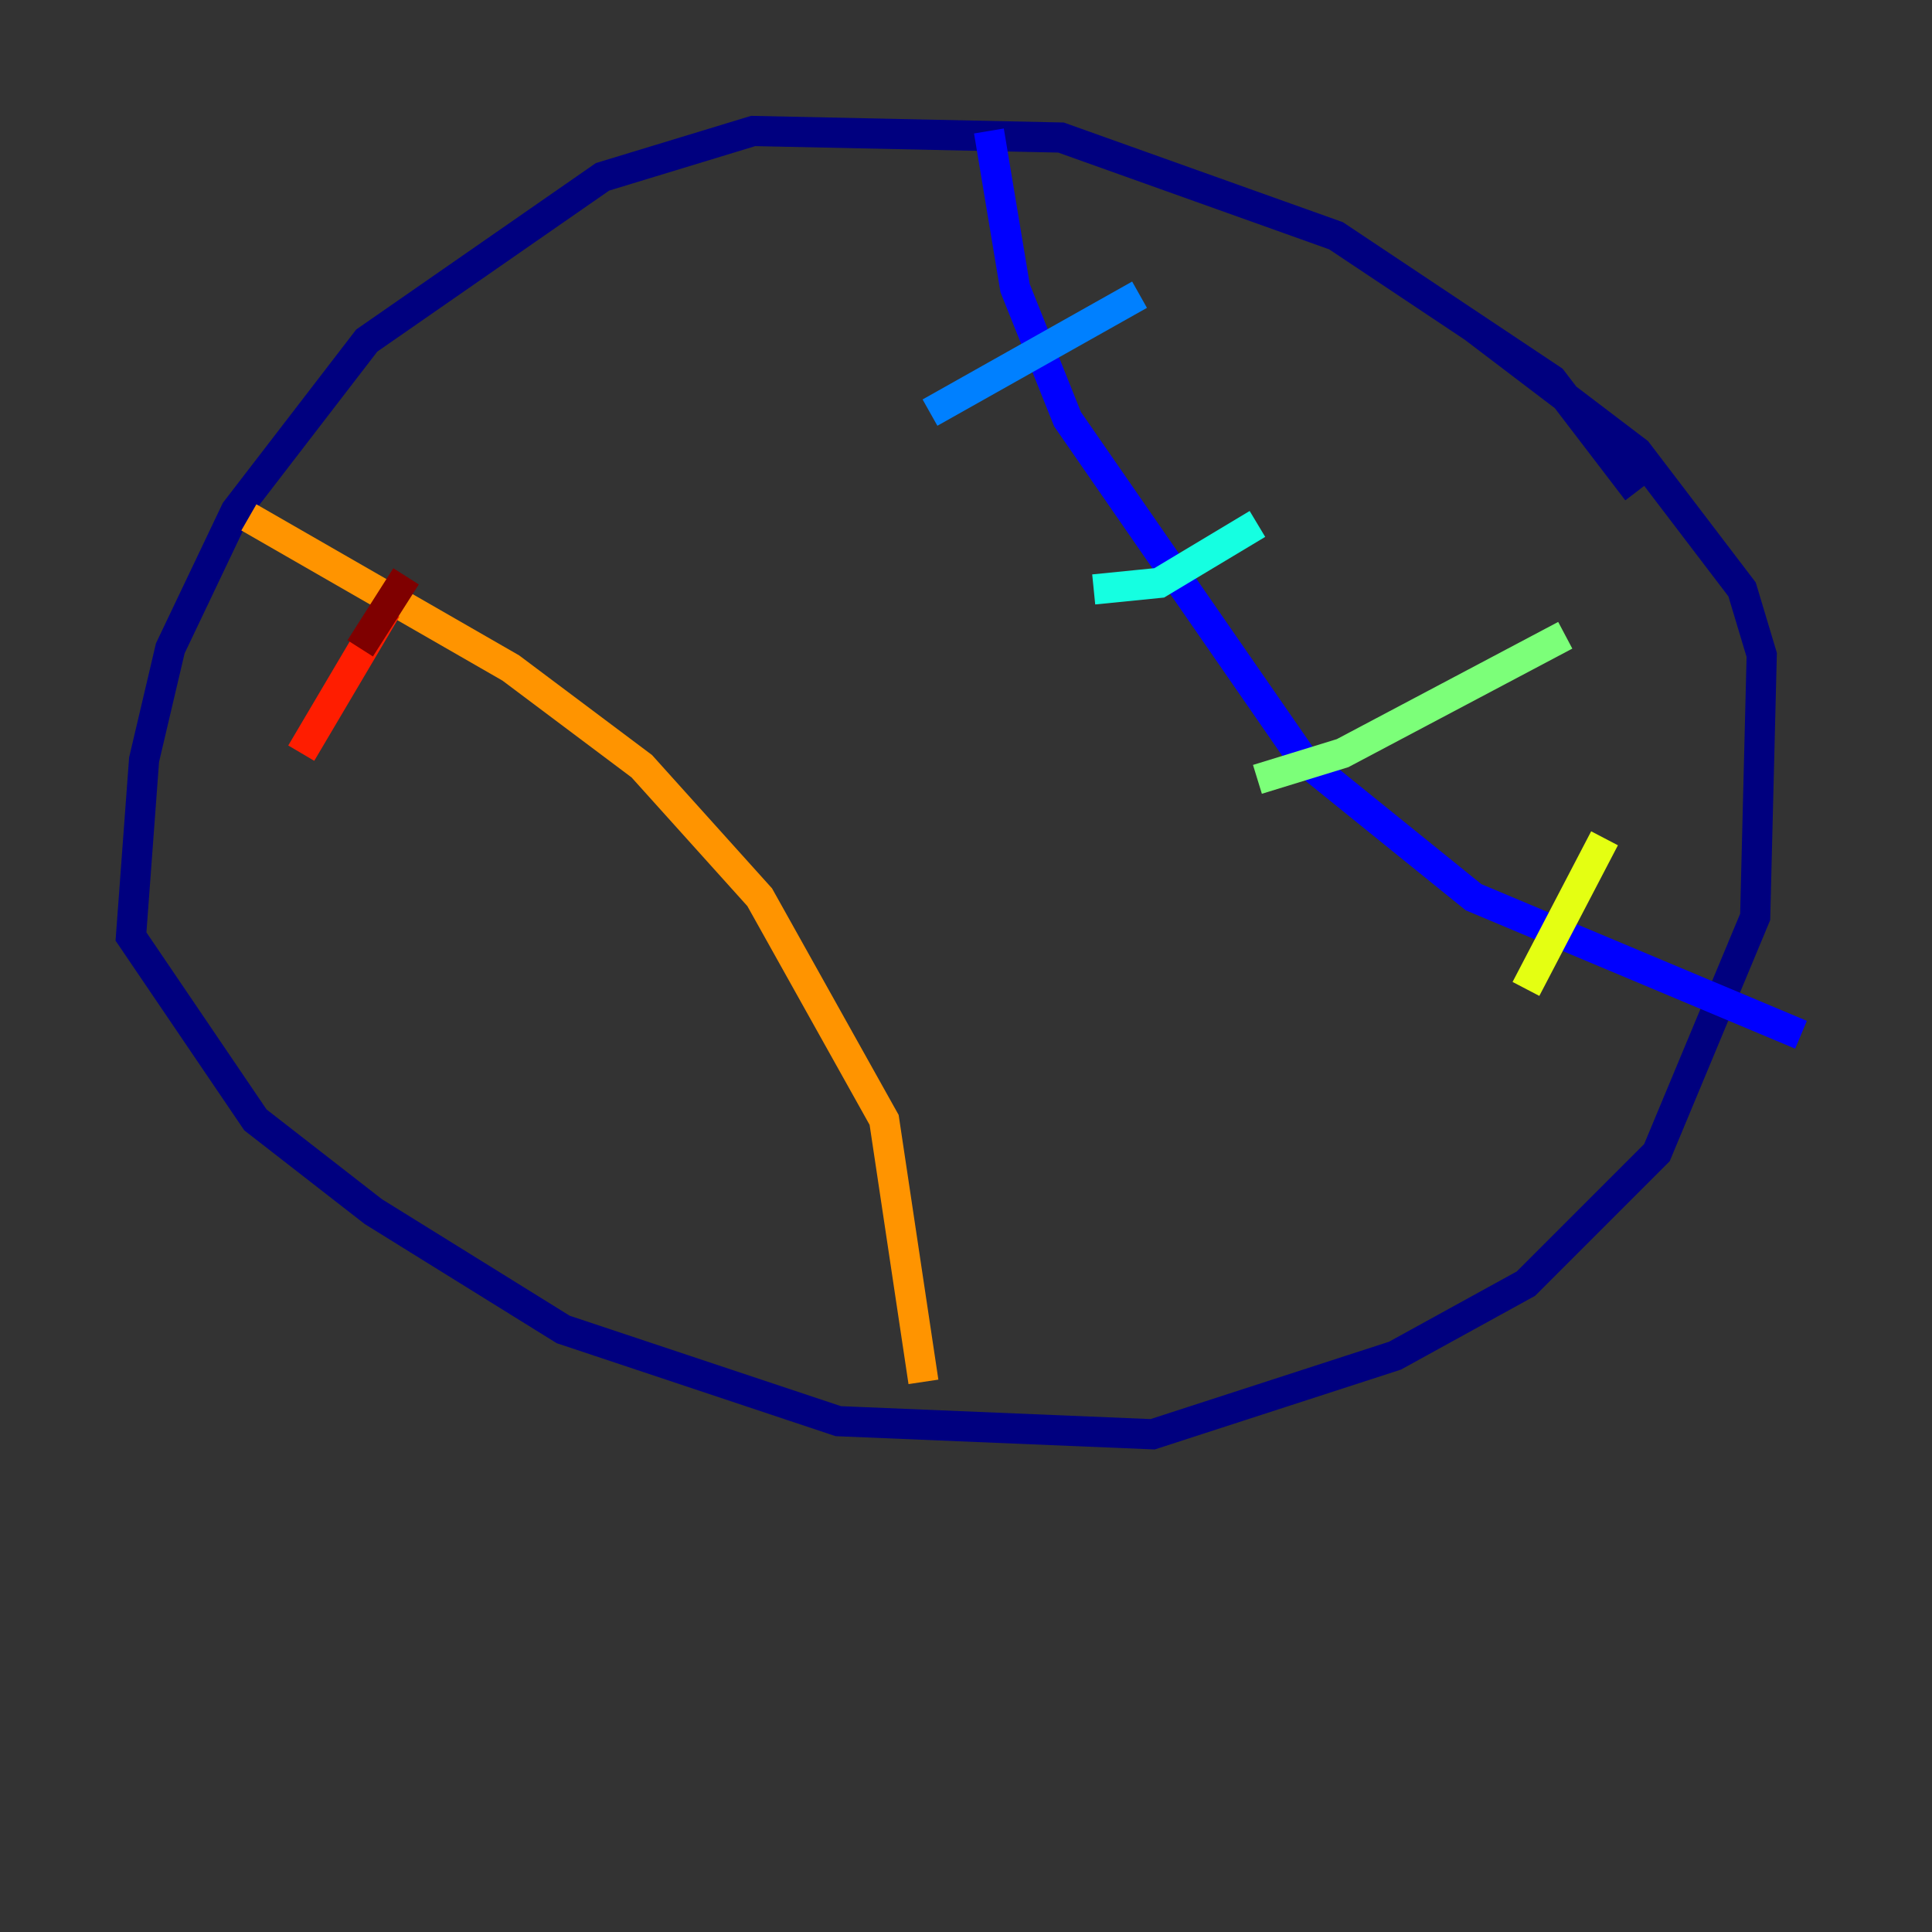 <?xml version="1.0" encoding="utf-8" ?>
<svg baseProfile="tiny" height="128" version="1.2" viewBox="0,0,128,128" width="128" xmlns="http://www.w3.org/2000/svg" xmlns:ev="http://www.w3.org/2001/xml-events" xmlns:xlink="http://www.w3.org/1999/xlink"><rect x="0" y="0" width="128" height="128" fill="#333333" stroke="none"/><defs /><polyline fill="none" points="108.475,32.542 102.834,25.166 88.515,15.62 70.291,9.112 49.898,8.678 39.919,11.715 24.298,22.563 15.62,33.844 11.281,42.956 9.546,50.332 8.678,62.047 16.922,74.197 24.732,80.271 37.315,88.081 55.539,94.156 76.366,95.024 92.42,89.817 101.098,85.044 109.776,76.366 116.285,60.746 116.719,43.39 115.417,39.051 108.475,29.939 97.627,21.695" stroke="#00007f" stroke-width="2" /><polyline fill="none" points="65.519,8.678 67.254,19.091 70.725,27.77 86.346,50.332 97.627,59.444 119.322,68.556" stroke="#0000ff" stroke-width="2" /><polyline fill="none" points="61.614,27.336 75.498,19.525" stroke="#0080ff" stroke-width="2" /><polyline fill="none" points="72.461,39.051 76.8,38.617 83.308,34.712" stroke="#15ffe1" stroke-width="2" /><polyline fill="none" points="83.308,51.634 88.949,49.898 103.702,42.088" stroke="#7cff79" stroke-width="2" /><polyline fill="none" points="101.098,65.519 106.305,55.539" stroke="#e4ff12" stroke-width="2" /><polyline fill="none" points="16.488,34.278 33.844,44.258 42.522,50.766 50.332,59.444 58.576,74.197 61.18,91.552" stroke="#ff9400" stroke-width="2" /><polyline fill="none" points="19.959,49.898 25.6,40.352" stroke="#ff1d00" stroke-width="2" /><polyline fill="none" points="23.864,42.956 26.902,38.183" stroke="#7f0000" stroke-width="2" /></svg>
